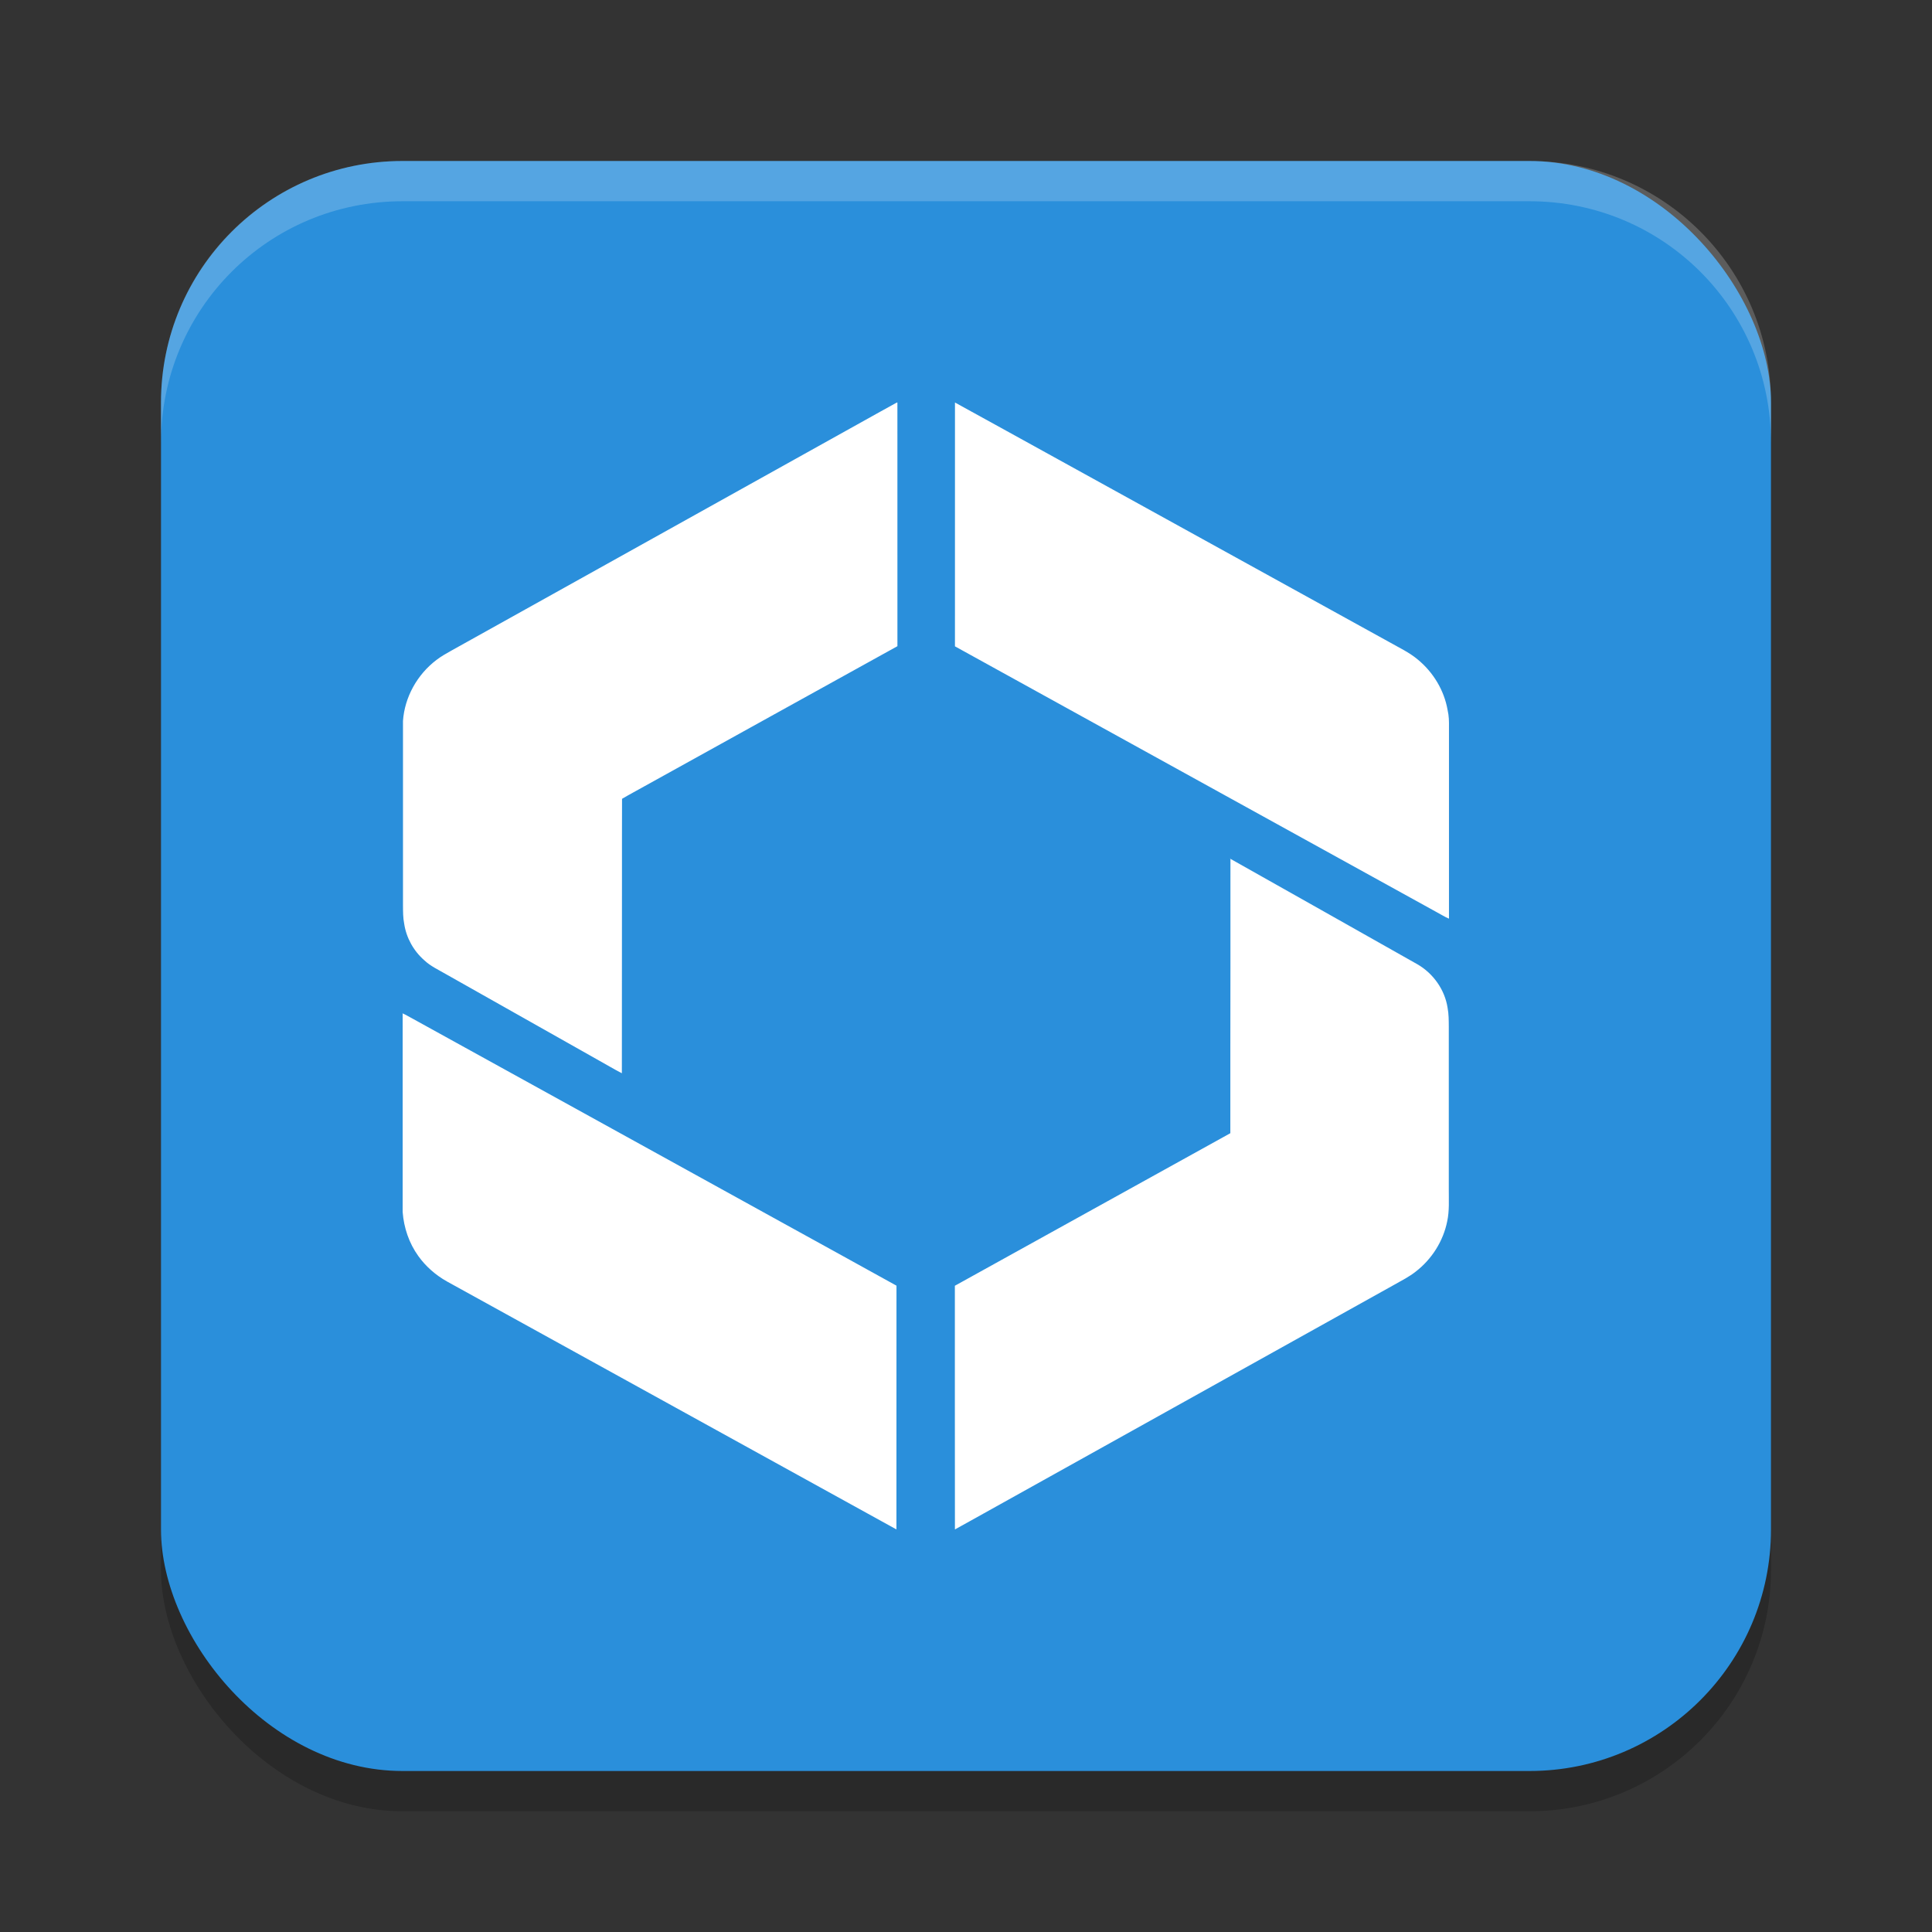 <svg width="24" height="24" version="1.1" xmlns="http://www.w3.org/2000/svg">
 <rect width="100%" height="100%" fill="#333333" stroke="none"/>
 <rect x="2" y="2.5" width="20" height="20" ry="3" style="opacity:.2"/>
 <rect x="2" y="2" width="20" height="20" ry="3" style="fill:#2a8fdb"/>
 <path d="m11.863 5.001c-8.74e-4 1.009 0 2.019-2.92e-4 3.028 1.997 1.102 3.995 2.205 5.993 3.307 0.048 0.025 0.093 0.055 0.144 0.076v-2.377c0.001-0.071 0-0.143-0.017-0.214-0.042-0.243-0.177-0.47-0.373-0.63-0.105-0.088-0.231-0.146-0.35-0.214-1.373-0.758-2.746-1.515-4.118-2.272-0.427-0.235-0.852-0.471-1.279-0.705zm-0.724 1.4e-4c-0.07 0.038-0.138 0.077-0.208 0.115-1.777 0.99-3.554 1.98-5.331 2.97-0.061 0.034-0.122 0.069-0.177 0.111-0.241 0.182-0.397 0.465-0.417 0.759v0.214 2.077c7.288e-4 0.076 0 0.153 0.015 0.228 0.026 0.173 0.115 0.336 0.25 0.454 0.077 0.073 0.176 0.118 0.267 0.171 0.634 0.358 1.269 0.716 1.903 1.074 0.095 0.052 0.188 0.109 0.284 0.158 7.289e-4 -0.127 0-0.254 2.914e-4 -0.38-5.829e-4 -0.687 0-1.373 0.001-2.059 5.831e-4 -0.323-0.001-0.646 8.746e-4 -0.97 0.093-0.055 0.19-0.106 0.284-0.159 1.046-0.579 2.091-1.159 3.137-1.737 0-1.009 4.36e-4 -2.018-2.93e-4 -3.027zm4.146 5.663c-7.3e-4 0.092 0 0.186-1.46e-4 0.279 7.28e-4 0.688 0 1.377-1e-3 2.066-1.47e-4 0.356 0 0.712-1.47e-4 1.068-1.141 0.632-2.281 1.264-3.422 1.895 4.39e-4 1.009-8.74e-4 2.018 7.3e-4 3.027 0.118-0.064 0.237-0.132 0.355-0.197 1.702-0.948 3.405-1.897 5.107-2.845 0.089-0.05 0.181-0.097 0.26-0.159 0.202-0.155 0.344-0.381 0.393-0.625 0.029-0.133 0.019-0.269 0.02-0.403-1.45e-4 -0.672-1.45e-4 -1.344 0-2.017-7.26e-4 -0.077 0-0.156-0.015-0.234-0.034-0.222-0.176-0.426-0.376-0.541-0.776-0.438-1.551-0.876-2.328-1.313zm-10.283 1.922c-2.916e-4 0.778-1.458e-4 1.556-1.458e-4 2.334 7.287e-4 0.045 0 0.09 0 0.136 0.015 0.195 0.079 0.386 0.194 0.546 0.092 0.129 0.216 0.238 0.357 0.317 1.861 1.027 3.722 2.054 5.583 3.08 0.001-1.009 0-2.019 5.83e-4 -3.028-0.478-0.265-0.956-0.528-1.435-0.792-1.523-0.841-3.047-1.681-4.57-2.522-0.044-0.022-0.086-0.05-0.133-0.07z" style="fill:#ffffff"/>
 <path d="m5 2c-1.662 0-3 1.338-3 3v0.5c0-1.662 1.338-3 3-3h14c1.662 0 3 1.338 3 3v-0.5c0-1.662-1.338-3-3-3z" style="fill:#ffffff;opacity:.2"/>
</svg>
